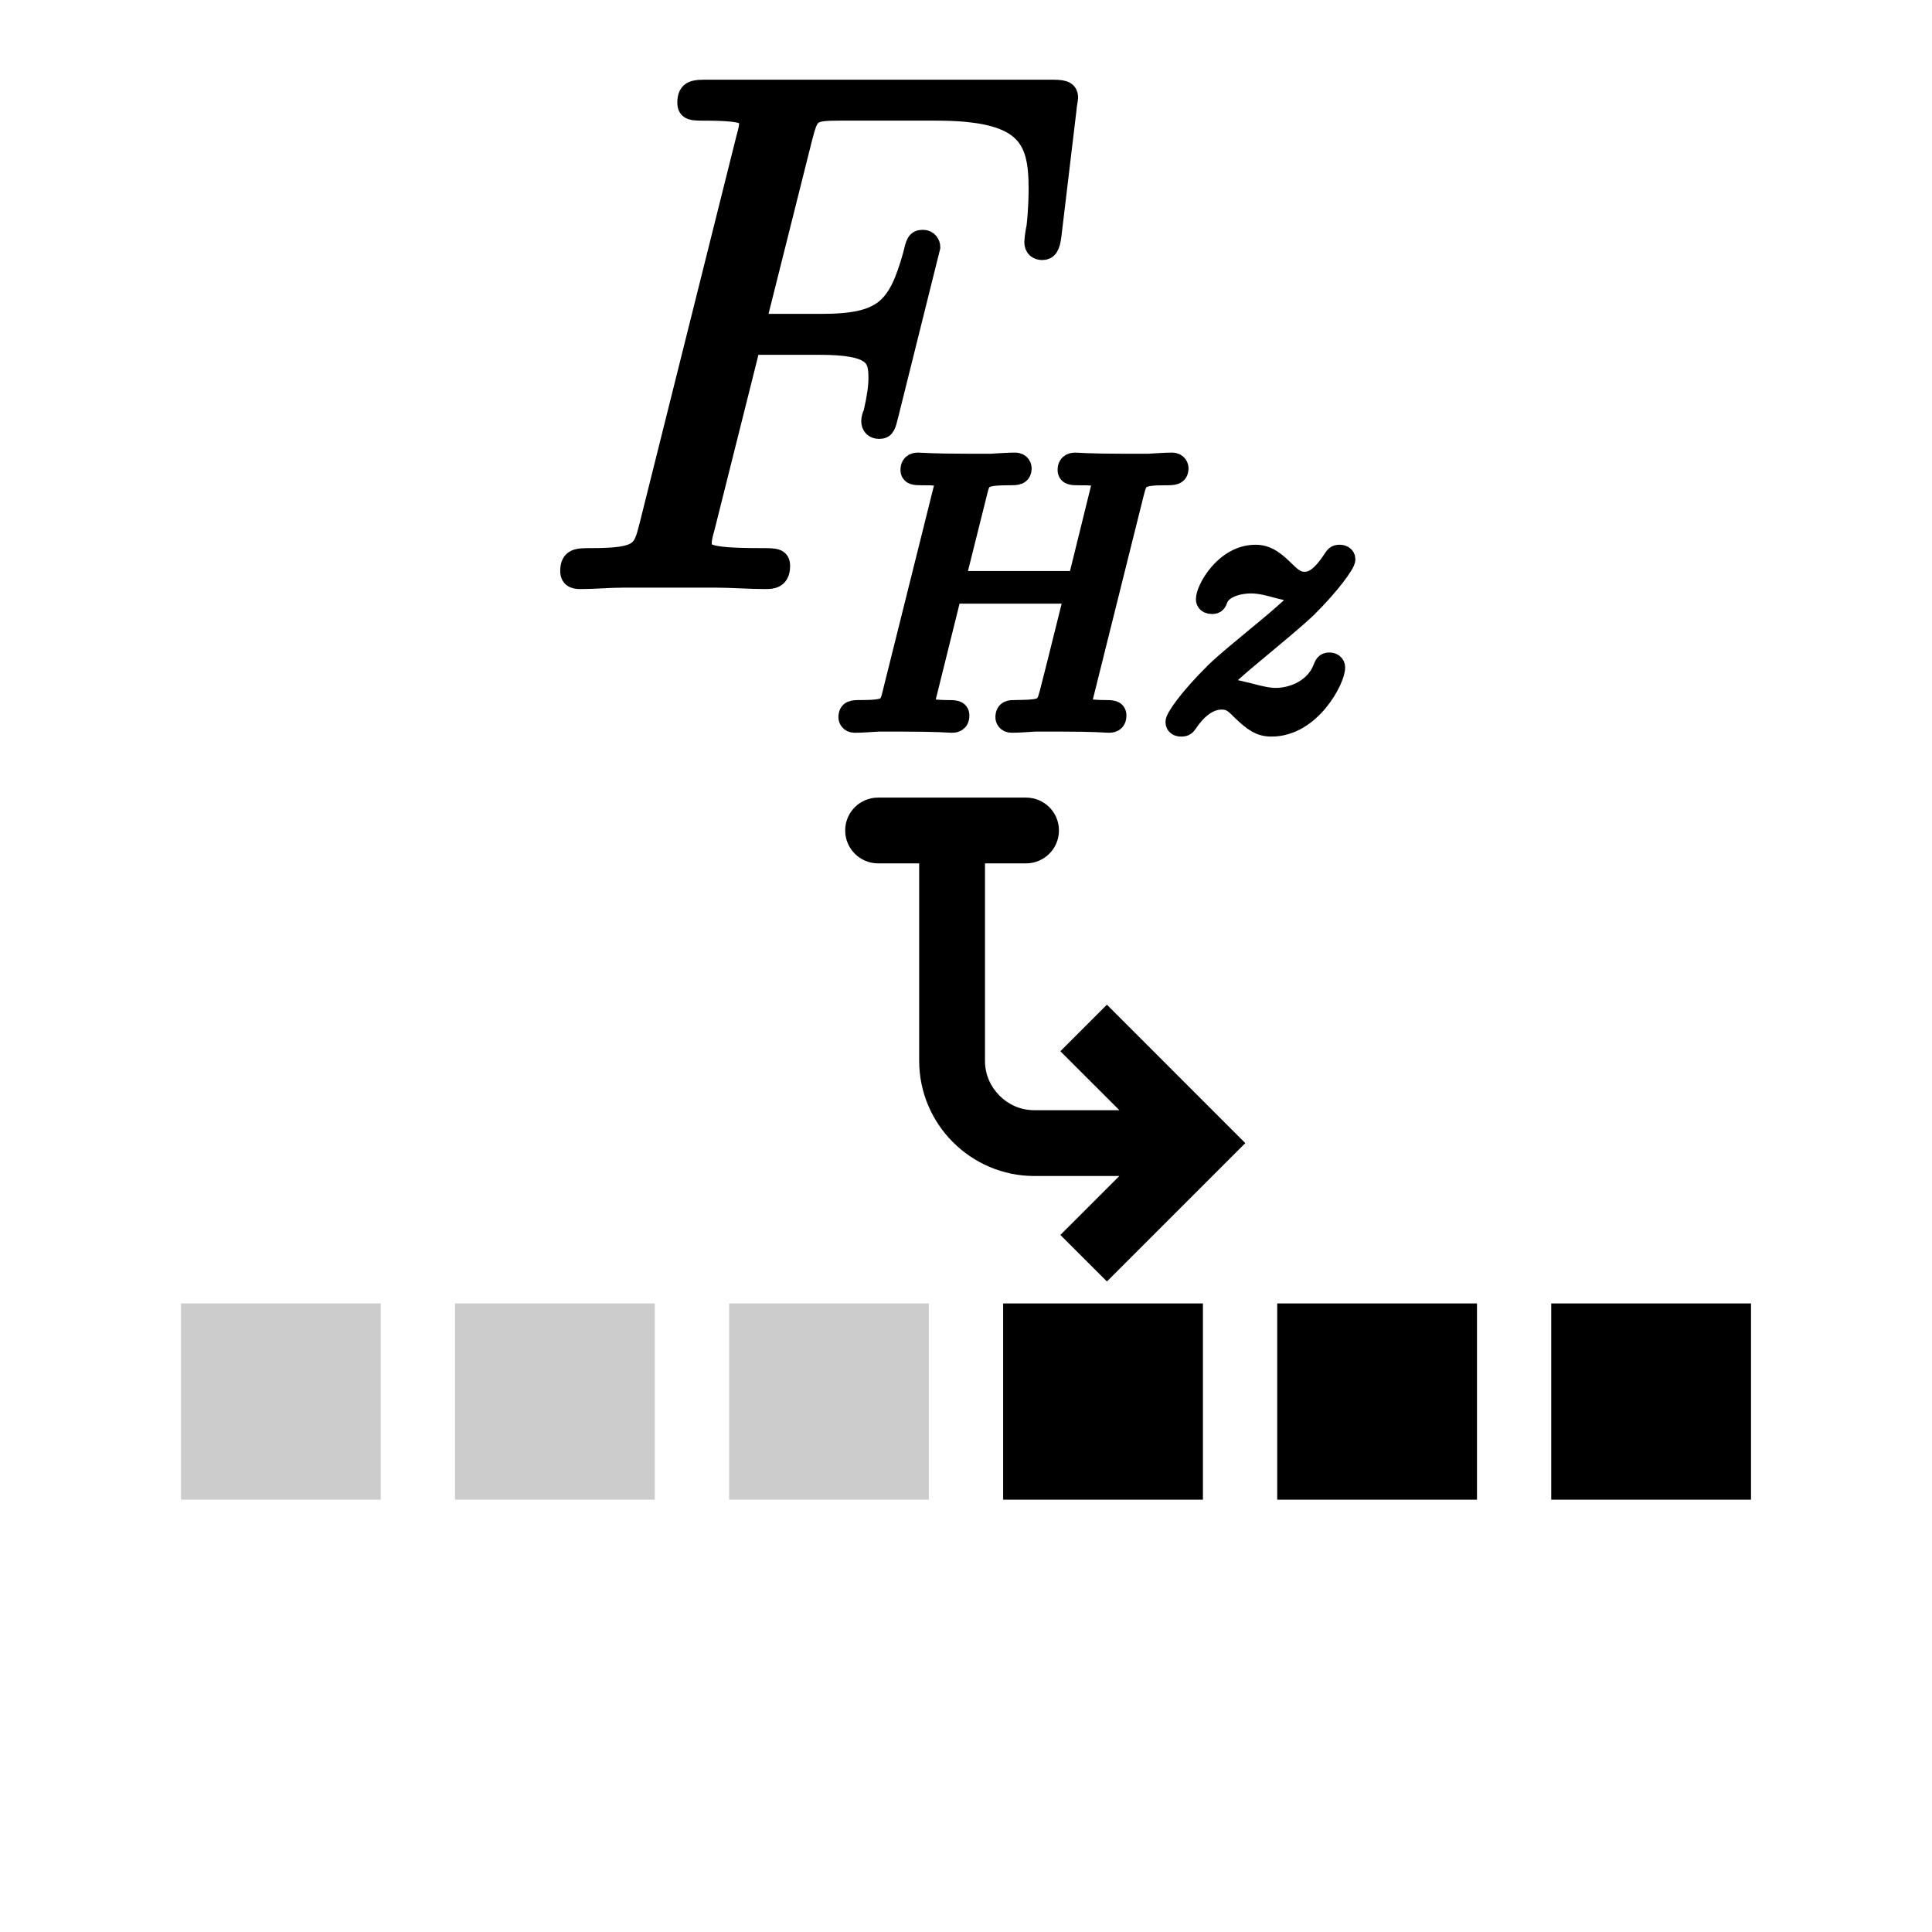 <?xml version="1.0" encoding="utf-8"?>
<!-- Generator: Adobe Illustrator 16.0.3, SVG Export Plug-In . SVG Version: 6.00 Build 0)  -->
<!DOCTYPE svg PUBLIC "-//W3C//DTD SVG 1.1//EN" "http://www.w3.org/Graphics/SVG/1.1/DTD/svg11.dtd">
<svg version="1.1" xmlns="http://www.w3.org/2000/svg" xmlns:xlink="http://www.w3.org/1999/xlink" x="0px" y="0px" width="96px"
	 height="96px" viewBox="0 0 96 96" enable-background="new 0 0 96 96" xml:space="preserve">
<g id="Layer_1">
	<rect x="8.994" y="64.767" fill="#CCCCCC" width="9.926" height="9.751"/>
	<rect x="22.611" y="64.767" fill="#CCCCCC" width="9.926" height="9.751"/>
	<rect x="36.229" y="64.767" fill="#CCCCCC" width="9.926" height="9.751"/>
	<rect x="49.846" y="64.767" width="9.927" height="9.751"/>
	<rect x="63.464" y="64.767" width="9.927" height="9.751"/>
	<rect x="77.08" y="64.767" width="9.926" height="9.751"/>
	<path d="M43.631,39.632h7.354c0.902,0,1.634,0.73,1.634,1.633c0,0.902-0.731,1.635-1.634,1.635h-2.042v9.813
		c0,0.672,0.271,1.278,0.72,1.729c0.452,0.452,1.058,0.723,1.73,0.723h4.228l-2.932-2.93l2.313-2.313l6.876,6.878l-6.876,6.875
		l-2.313-2.311l2.931-2.929h-4.227c-1.574,0-3.01-0.648-4.041-1.681c-1.031-1.029-1.679-2.467-1.679-4.041V42.9h-2.042
		c-0.903,0-1.635-0.733-1.635-1.635C41.996,40.362,42.728,39.632,43.631,39.632z"/>
</g>
<g id="Layer_2">
	<path fill="none" d="M96.1,48.098c0,26.498-21.49,47.988-47.994,47.988c-26.51,0-48-21.49-48-47.988
		c0-26.507,21.49-47.998,48-47.998C74.609,0.1,96.1,21.59,96.1,48.098z"/>
	<g>
		<path id="g0-70" stroke="#000000" stroke-miterlimit="10" d="M37.296,17.131h3.427c2.714,0,2.929,0.605,2.929,1.642
			c0,0.463-0.073,0.963-0.25,1.749c-0.073,0.144-0.108,0.321-0.108,0.394c0,0.249,0.144,0.392,0.392,0.392
			c0.287,0,0.324-0.144,0.465-0.716l2.072-8.316c0-0.143-0.108-0.357-0.359-0.357c-0.319,0-0.356,0.143-0.498,0.75
			c-0.751,2.677-1.465,3.427-4.57,3.427h-3.249l2.319-9.245c0.323-1.25,0.393-1.357,1.858-1.357h4.782
			c4.465,0,5.105,1.321,5.105,3.856c0,0.214,0,1-0.106,1.928c-0.036,0.143-0.107,0.607-0.107,0.749c0,0.288,0.18,0.394,0.394,0.394
			c0.245,0,0.39-0.143,0.459-0.786l0.746-6.247c0-0.107,0.073-0.463,0.073-0.536c0-0.392-0.322-0.392-0.962-0.392H35.19
			c-0.678,0-1.034,0-1.034,0.643c0,0.392,0.251,0.392,0.857,0.392c2.211,0,2.211,0.25,2.211,0.643c0,0.179-0.033,0.321-0.141,0.714
			l-4.818,19.278c-0.322,1.25-0.394,1.606-2.893,1.606c-0.679,0-1.035,0-1.035,0.642c0,0.392,0.321,0.392,0.534,0.392
			c0.678,0,1.393-0.07,2.072-0.07h4.64c0.785,0,1.641,0.07,2.428,0.07c0.321,0,0.749,0,0.749-0.643c0-0.392-0.214-0.392-0.999-0.392
			c-2.821,0-2.893-0.251-2.893-0.785c0-0.181,0.071-0.465,0.145-0.715L37.296,17.131z"/>
	</g>
	<g>
		<path id="g1-72" stroke="#000000" stroke-miterlimit="10" d="M56.34,24.522c0.19-0.738,0.228-0.909,1.552-0.909
			c0.435,0,0.664,0,0.664-0.358c0-0.021-0.02-0.265-0.324-0.265c-0.355,0-0.813,0.038-1.173,0.056h-1.19
			c-1.816,0-2.31-0.056-2.439-0.056c-0.073,0-0.378,0-0.378,0.359c0,0.264,0.244,0.264,0.545,0.264c0.627,0,1.174,0,1.174,0.303
			c0,0.075-0.017,0.095-0.073,0.34l-1.138,4.618h-6.103l1.102-4.41c0.17-0.681,0.21-0.852,1.591-0.852c0.381,0,0.611,0,0.611-0.358
			c0-0.021-0.021-0.265-0.327-0.265c-0.358,0-0.816,0.038-1.173,0.056h-1.195c-1.818,0-2.31-0.056-2.442-0.056
			c-0.076,0-0.38,0-0.38,0.359c0,0.264,0.248,0.264,0.55,0.264c0.623,0,1.174,0,1.174,0.303c0,0.075-0.021,0.095-0.077,0.34
			l-2.535,10.161c-0.171,0.719-0.209,0.87-1.608,0.87c-0.36,0-0.587,0-0.587,0.36c0,0.075,0.059,0.265,0.305,0.265
			c0.359,0,0.813-0.037,1.171-0.058h1.212c1.815,0,2.308,0.058,2.44,0.058c0.113,0,0.378,0,0.378-0.36
			c0-0.265-0.247-0.265-0.568-0.265c-0.057,0-0.398,0-0.719-0.037c-0.397-0.039-0.434-0.094-0.434-0.266
			c0-0.095,0.036-0.207,0.055-0.303l1.287-5.184h6.104c-0.551,2.232-1.289,5.184-1.306,5.184c-0.173,0.585-0.514,0.585-1.653,0.605
			c-0.224,0-0.472,0-0.472,0.36c0,0.075,0.056,0.265,0.304,0.265c0.362,0,0.815-0.037,1.177-0.058h1.211
			c1.817,0,2.305,0.058,2.44,0.058c0.111,0,0.378,0,0.378-0.36c0-0.265-0.245-0.265-0.566-0.265c-0.058,0-0.398,0-0.722-0.037
			c-0.395-0.039-0.437-0.094-0.437-0.266c0-0.095,0.042-0.207,0.06-0.303L56.34,24.522z"/>
	</g>
	<g>
		<path id="g1-122" stroke="#000000" stroke-miterlimit="10" d="M60.32,34.266c0.683-0.701,0.891-0.91,2.558-2.289
			c0.205-0.171,1.531-1.268,2.043-1.76c1.189-1.174,1.928-2.214,1.928-2.421c0-0.17-0.151-0.228-0.284-0.228
			c-0.187,0-0.208,0.039-0.396,0.322c-0.588,0.87-1.002,1.021-1.343,1.021c-0.359,0-0.587-0.151-0.965-0.529
			c-0.491-0.474-0.874-0.814-1.476-0.814c-1.515,0-2.462,1.703-2.462,2.213c0,0.021,0,0.229,0.303,0.229
			c0.189,0,0.23-0.076,0.303-0.286c0.247-0.548,1.059-0.737,1.629-0.737c0.436,0,0.887,0.114,1.342,0.244
			c0.797,0.209,0.967,0.209,1.401,0.209c-0.399,0.417-0.928,0.947-2.385,2.138c-0.797,0.663-1.588,1.304-2.101,1.796
			c-1.4,1.384-2.003,2.311-2.003,2.5c0,0.169,0.132,0.226,0.282,0.226c0.188,0,0.227-0.056,0.32-0.188
			c0.379-0.567,0.965-1.153,1.684-1.153c0.438,0,0.628,0.167,0.984,0.528c0.608,0.587,0.948,0.813,1.498,0.813
			c1.965,0,3.16-2.345,3.16-2.932c0-0.169-0.136-0.246-0.287-0.246c-0.206,0-0.243,0.114-0.321,0.302
			c-0.361,0.948-1.399,1.458-2.348,1.458c-0.356,0-0.775-0.095-1.341-0.246c-0.797-0.207-0.985-0.207-1.269-0.207
			C60.589,34.229,60.473,34.229,60.32,34.266z"/>
	</g>
</g>
</svg>
